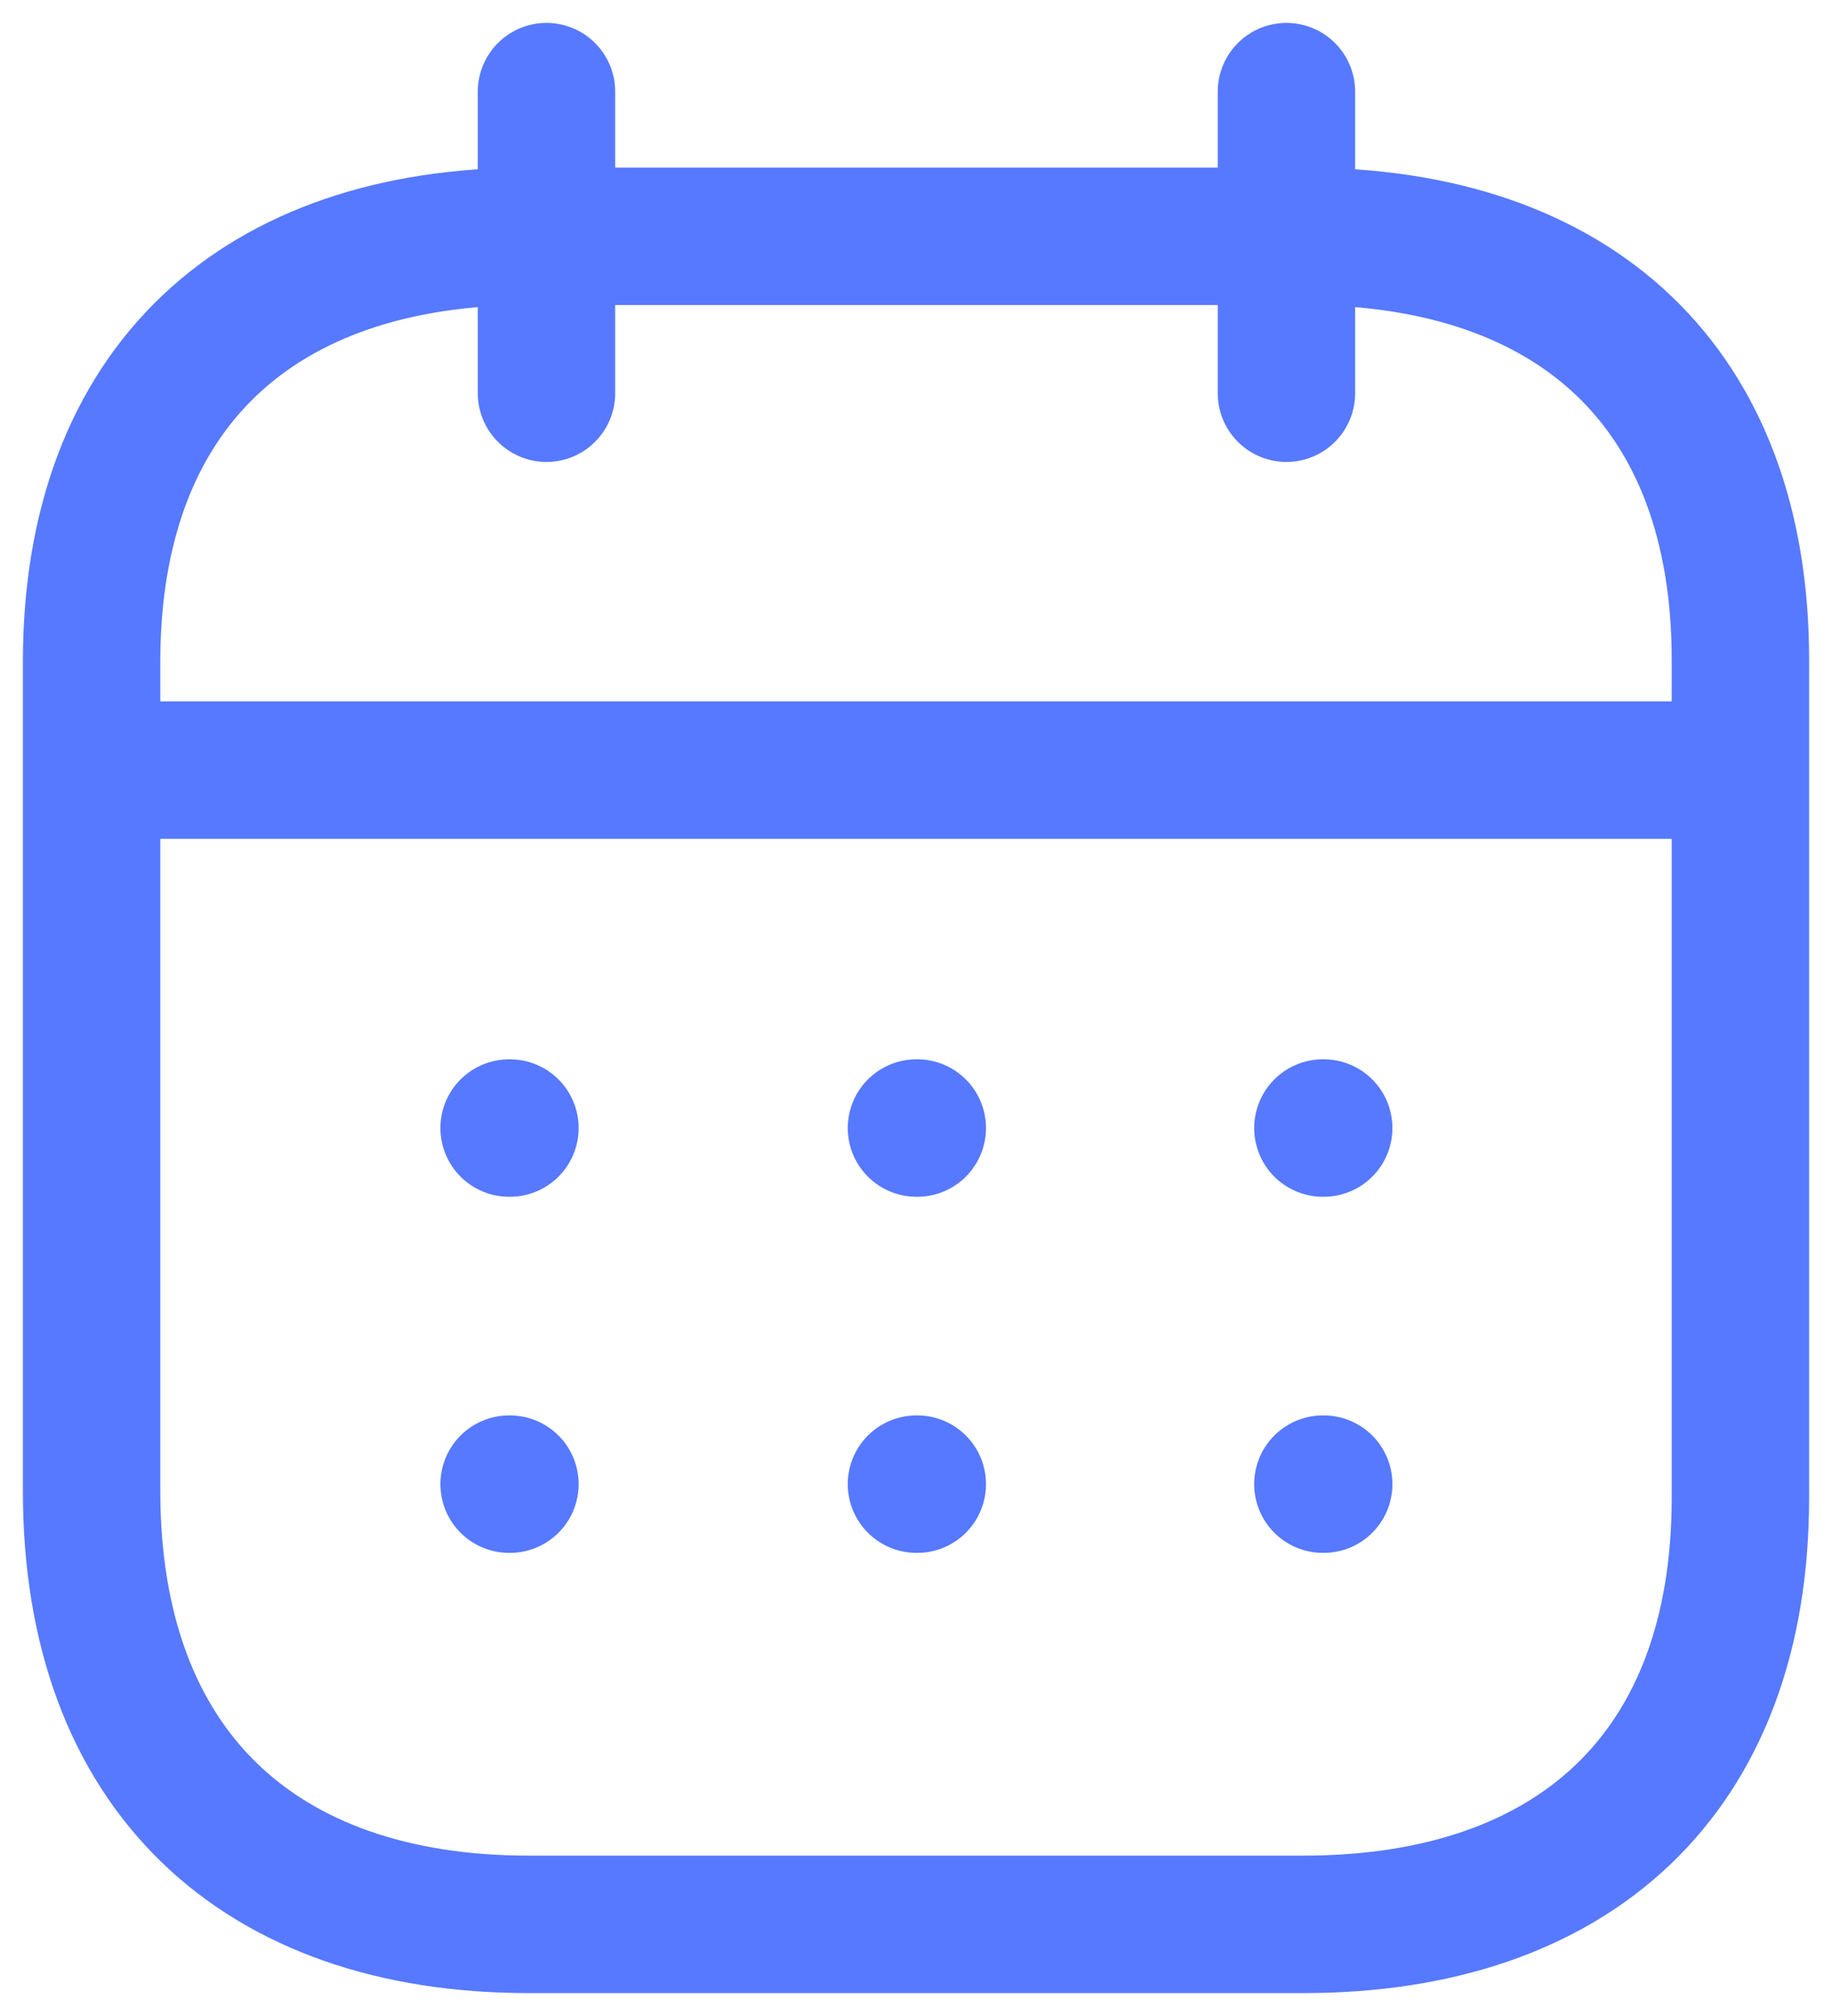 <svg width="20" height="22" viewBox="0 0 20 22" fill="none" xmlns="http://www.w3.org/2000/svg">
<path d="M1.093 8.404H18.917" stroke="#5679FF" stroke-width="1.5" stroke-linecap="round" stroke-linejoin="round"/>
<path d="M14.442 12.31H14.451" stroke="#5679FF" stroke-width="1.5" stroke-linecap="round" stroke-linejoin="round"/>
<path d="M10.005 12.31H10.014" stroke="#5679FF" stroke-width="1.5" stroke-linecap="round" stroke-linejoin="round"/>
<path d="M5.558 12.31H5.567" stroke="#5679FF" stroke-width="1.5" stroke-linecap="round" stroke-linejoin="round"/>
<path d="M14.442 16.196H14.451" stroke="#5679FF" stroke-width="1.5" stroke-linecap="round" stroke-linejoin="round"/>
<path d="M10.005 16.196H10.014" stroke="#5679FF" stroke-width="1.5" stroke-linecap="round" stroke-linejoin="round"/>
<path d="M5.558 16.196H5.567" stroke="#5679FF" stroke-width="1.5" stroke-linecap="round" stroke-linejoin="round"/>
<path d="M14.044 1V4.291" stroke="#5679FF" stroke-width="1.5" stroke-linecap="round" stroke-linejoin="round"/>
<path d="M5.966 1V4.291" stroke="#5679FF" stroke-width="1.5" stroke-linecap="round" stroke-linejoin="round"/>
<path fill-rule="evenodd" clip-rule="evenodd" d="M14.238 2.579H5.771C2.834 2.579 1 4.215 1 7.222V16.272C1 19.326 2.834 21 5.771 21H14.229C17.175 21 19 19.355 19 16.347V7.222C19.009 4.215 17.184 2.579 14.238 2.579Z" stroke="#5679FF" stroke-width="1.5" stroke-linecap="round" stroke-linejoin="round"/>
</svg>
